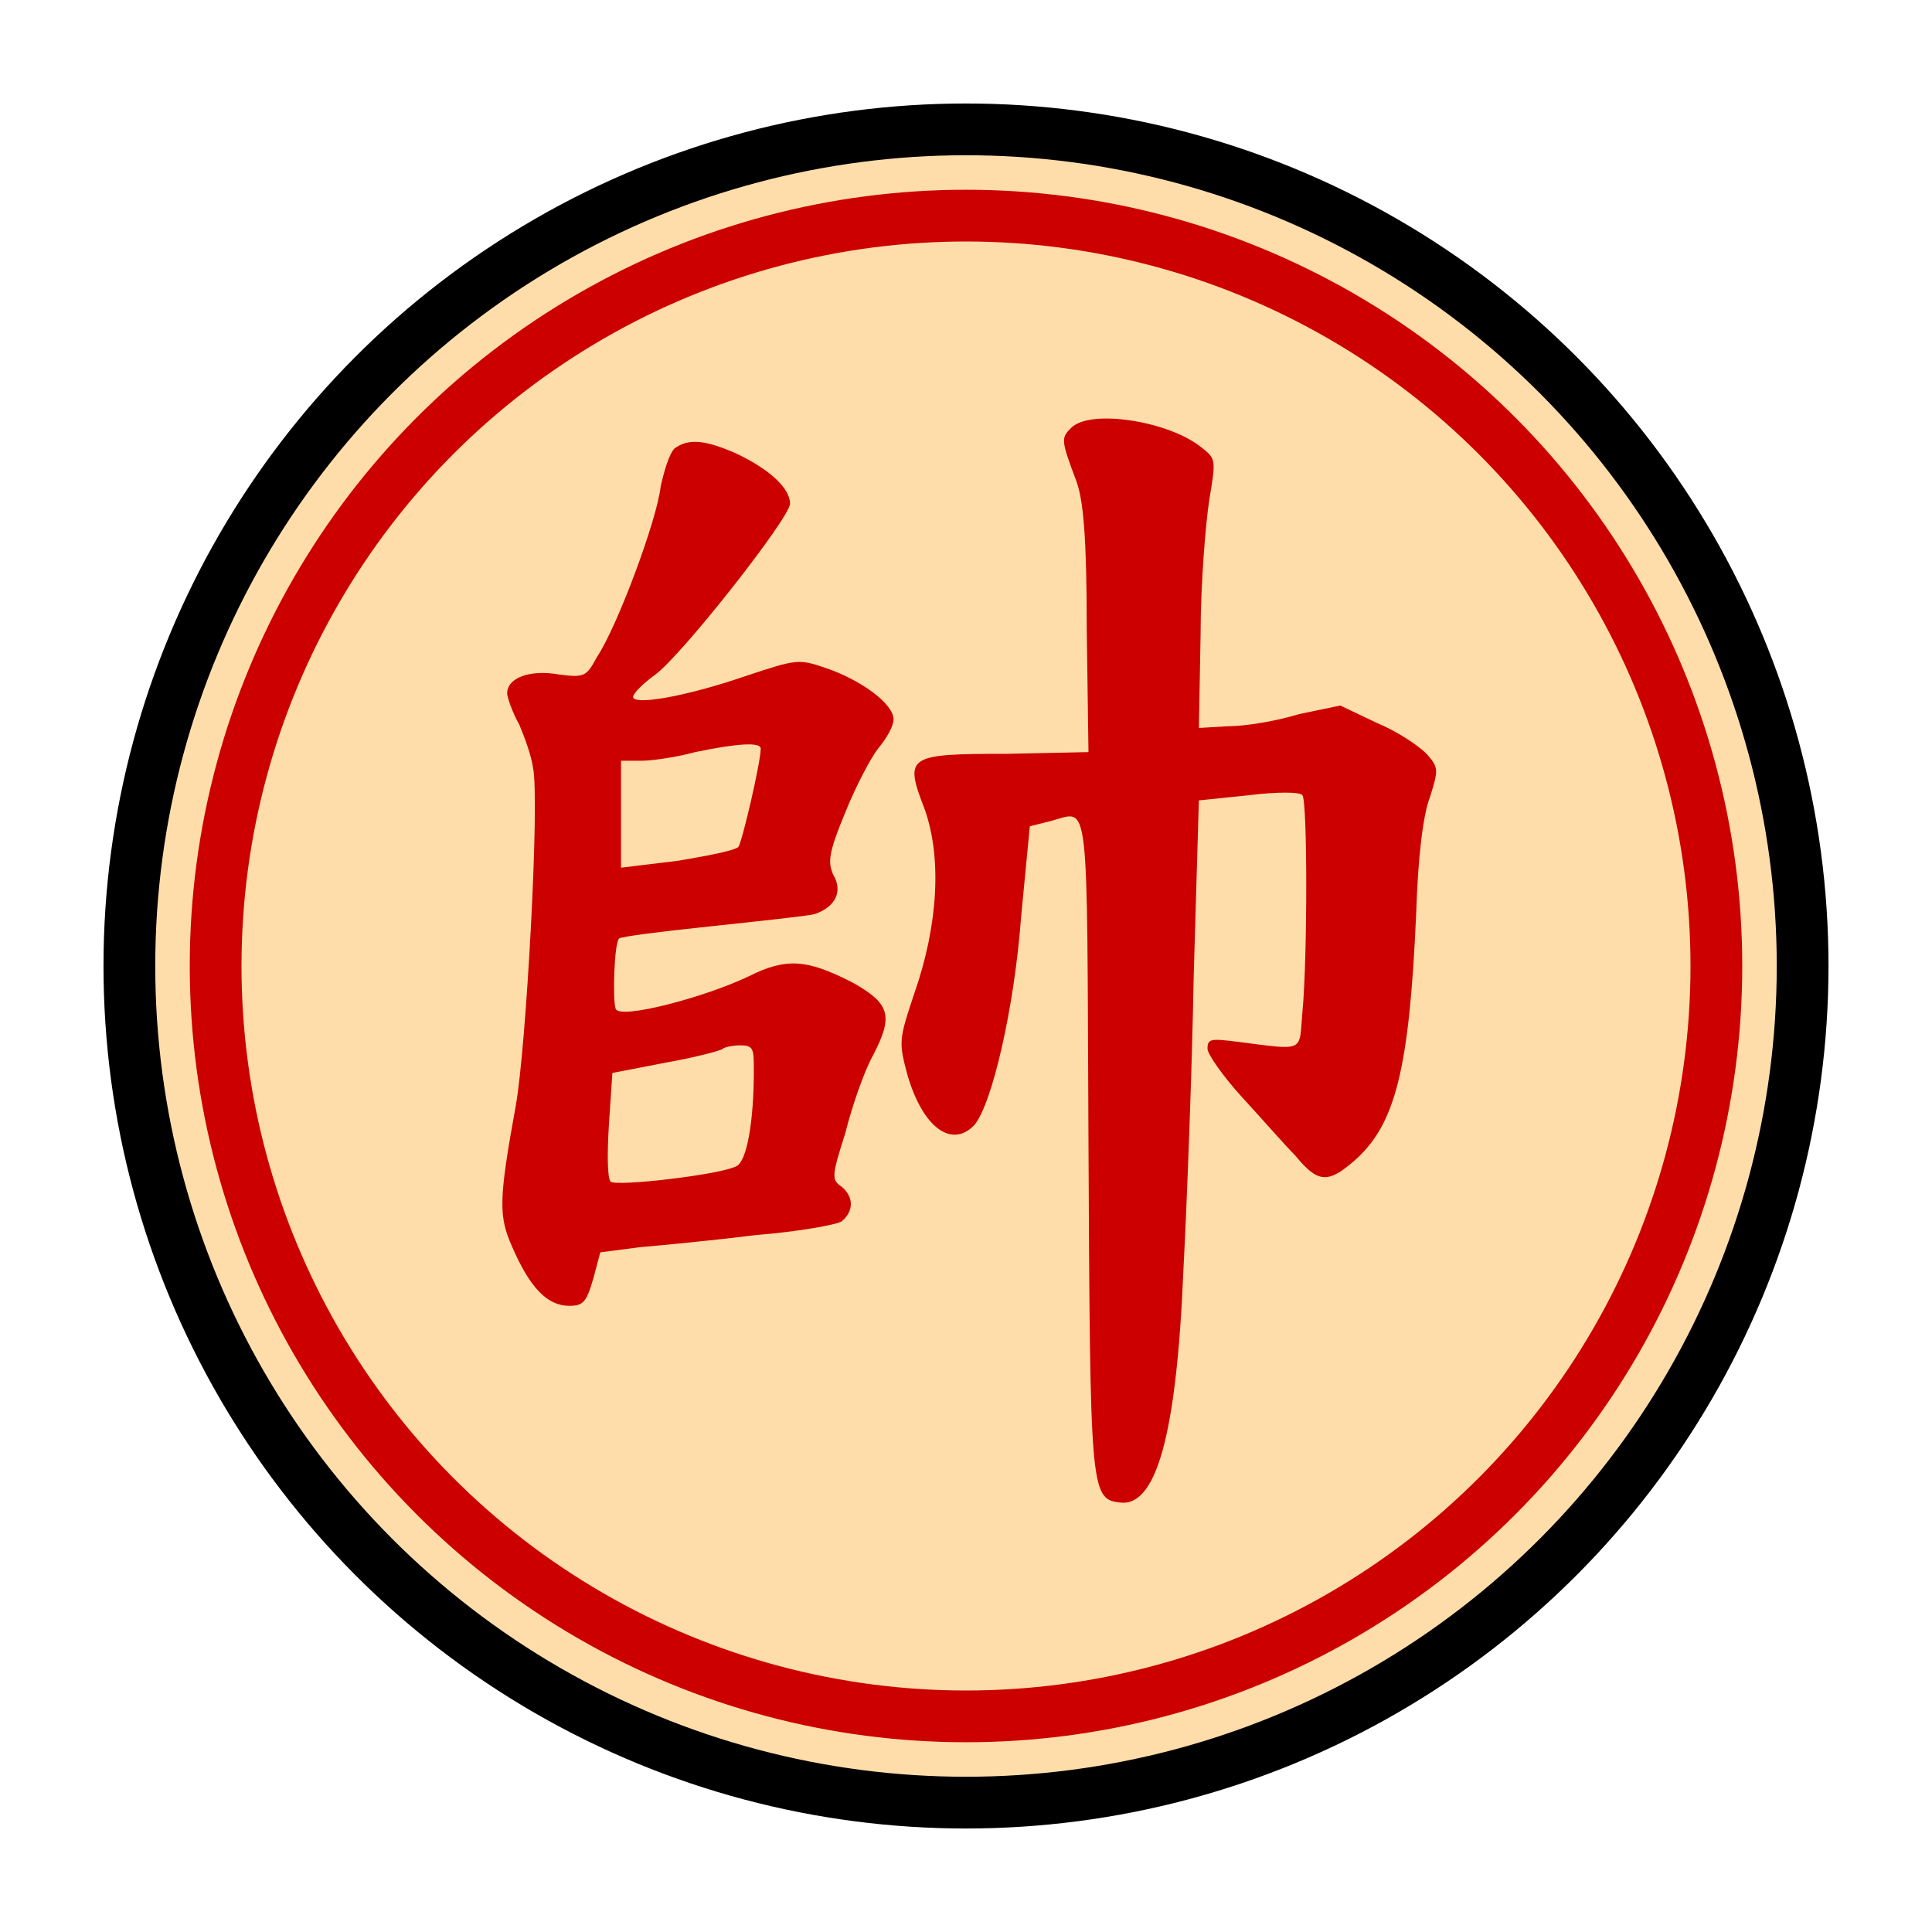 <svg height="100" viewBox="-6 -6 112 112" width="100" xmlns="http://www.w3.org/2000/svg"><circle cx="50" cy="50" fill="#fda" r="48.5" stroke="#000" stroke-width="3"/><circle cx="50" cy="50" fill="none" r="43.5" stroke="#c00" stroke-width="3"/><path d="m41.1 4.8c-.6.6-.6.7.3 3.1.4 1.1.6 3.2.6 8.6l.1 7.1-4.7.1c-5.8 0-6 .1-4.8 3.2 1 2.8.8 6.7-.6 10.7-.9 2.7-.9 2.8-.4 4.7.9 3.1 2.6 4.3 3.9 2.9 1-1.2 2.3-6.7 2.7-12.1l.5-5.2 1.2-.3c2.3-.6 2.1-2 2.2 18.6.1 20.1.1 20.7 1.8 20.9 2.1.3 3.3-3.8 3.7-13.4.2-3.8.5-11.5.6-17.1l.3-10.2 2.9-.3c1.6-.2 3-.2 3.1 0 .3.3.3 9.5 0 12.6-.2 2.3.2 2.2-3.7 1.7-1.6-.2-1.8-.2-1.8.4 0 .3.9 1.6 2 2.8s2.5 2.8 3.1 3.4c1.3 1.6 1.9 1.6 3.4.3 2.4-2.1 3.2-5.3 3.6-14.4.1-3.2.4-5.7.8-6.7.5-1.6.5-1.7-.2-2.5-.5-.5-1.7-1.3-2.9-1.8l-2.1-1-2.4.5c-1.3.4-3.1.7-4.1.7l-1.7.1.1-5.4c0-3 .3-6.5.5-7.8.4-2.4.4-2.4-.5-3.1-1.9-1.5-6.4-2.2-7.5-1.1m-23 1.2c-.3.3-.6 1.3-.8 2.2-.2 1.9-2.5 8.1-3.7 9.9-.6 1.1-.7 1.2-2.2 1-1.7-.3-3 .2-3 1.1 0 .2.3 1.1.7 1.8.3.7.7 1.8.8 2.5.4 1.9-.4 16.3-1 19.6-1 5.5-1 6.4-.2 8.2 1 2.3 2 3.4 3.3 3.4.8 0 1-.2 1.4-1.6l.4-1.5 2.3-.3c1.2-.1 4.3-.4 6.7-.7 2.5-.2 4.7-.6 5-.8.7-.6.7-1.4 0-2-.6-.4-.6-.6.2-3.1.4-1.6 1.1-3.6 1.6-4.5 1.2-2.3 1-3-1.1-4.2-2.7-1.4-3.9-1.5-6.1-.4-2.5 1.2-7.4 2.5-7.7 1.9-.2-.4-.1-3.9.2-4.1.1-.1 2.4-.4 5.3-.7 2.8-.3 5.6-.6 6-.7 1.2-.4 1.7-1.3 1.1-2.3-.3-.7-.3-1.2.7-3.6.6-1.5 1.5-3.2 1.9-3.7.5-.6.9-1.3.9-1.7 0-.9-1.9-2.3-4-3-1.5-.5-1.6-.5-4.6.5-3.5 1.2-6.5 1.7-6.5 1.2 0-.2.6-.8 1.3-1.3 1.6-1.2 7.8-9.1 7.8-9.9 0-.9-1.2-2-3.1-2.9-1.8-.8-2.8-.9-3.6-.3m5 17.4c0 .8-1.1 5.5-1.3 5.7s-1.7.5-3.5.8l-3.3.4v-3.1-3.1h1.2c.6 0 2-.2 3.1-.5 2.4-.5 3.8-.6 3.8-.2m-.4 18.7c0 2.9-.4 5.2-1 5.5-.9.5-7 1.2-7.3.9-.2-.2-.2-1.7-.1-3.3l.2-3 3.1-.6c1.7-.3 3.2-.7 3.3-.8s.6-.2 1-.2c.8 0 .8.2.8 1.5" fill="#c00" transform="translate(15 14)"/></svg>